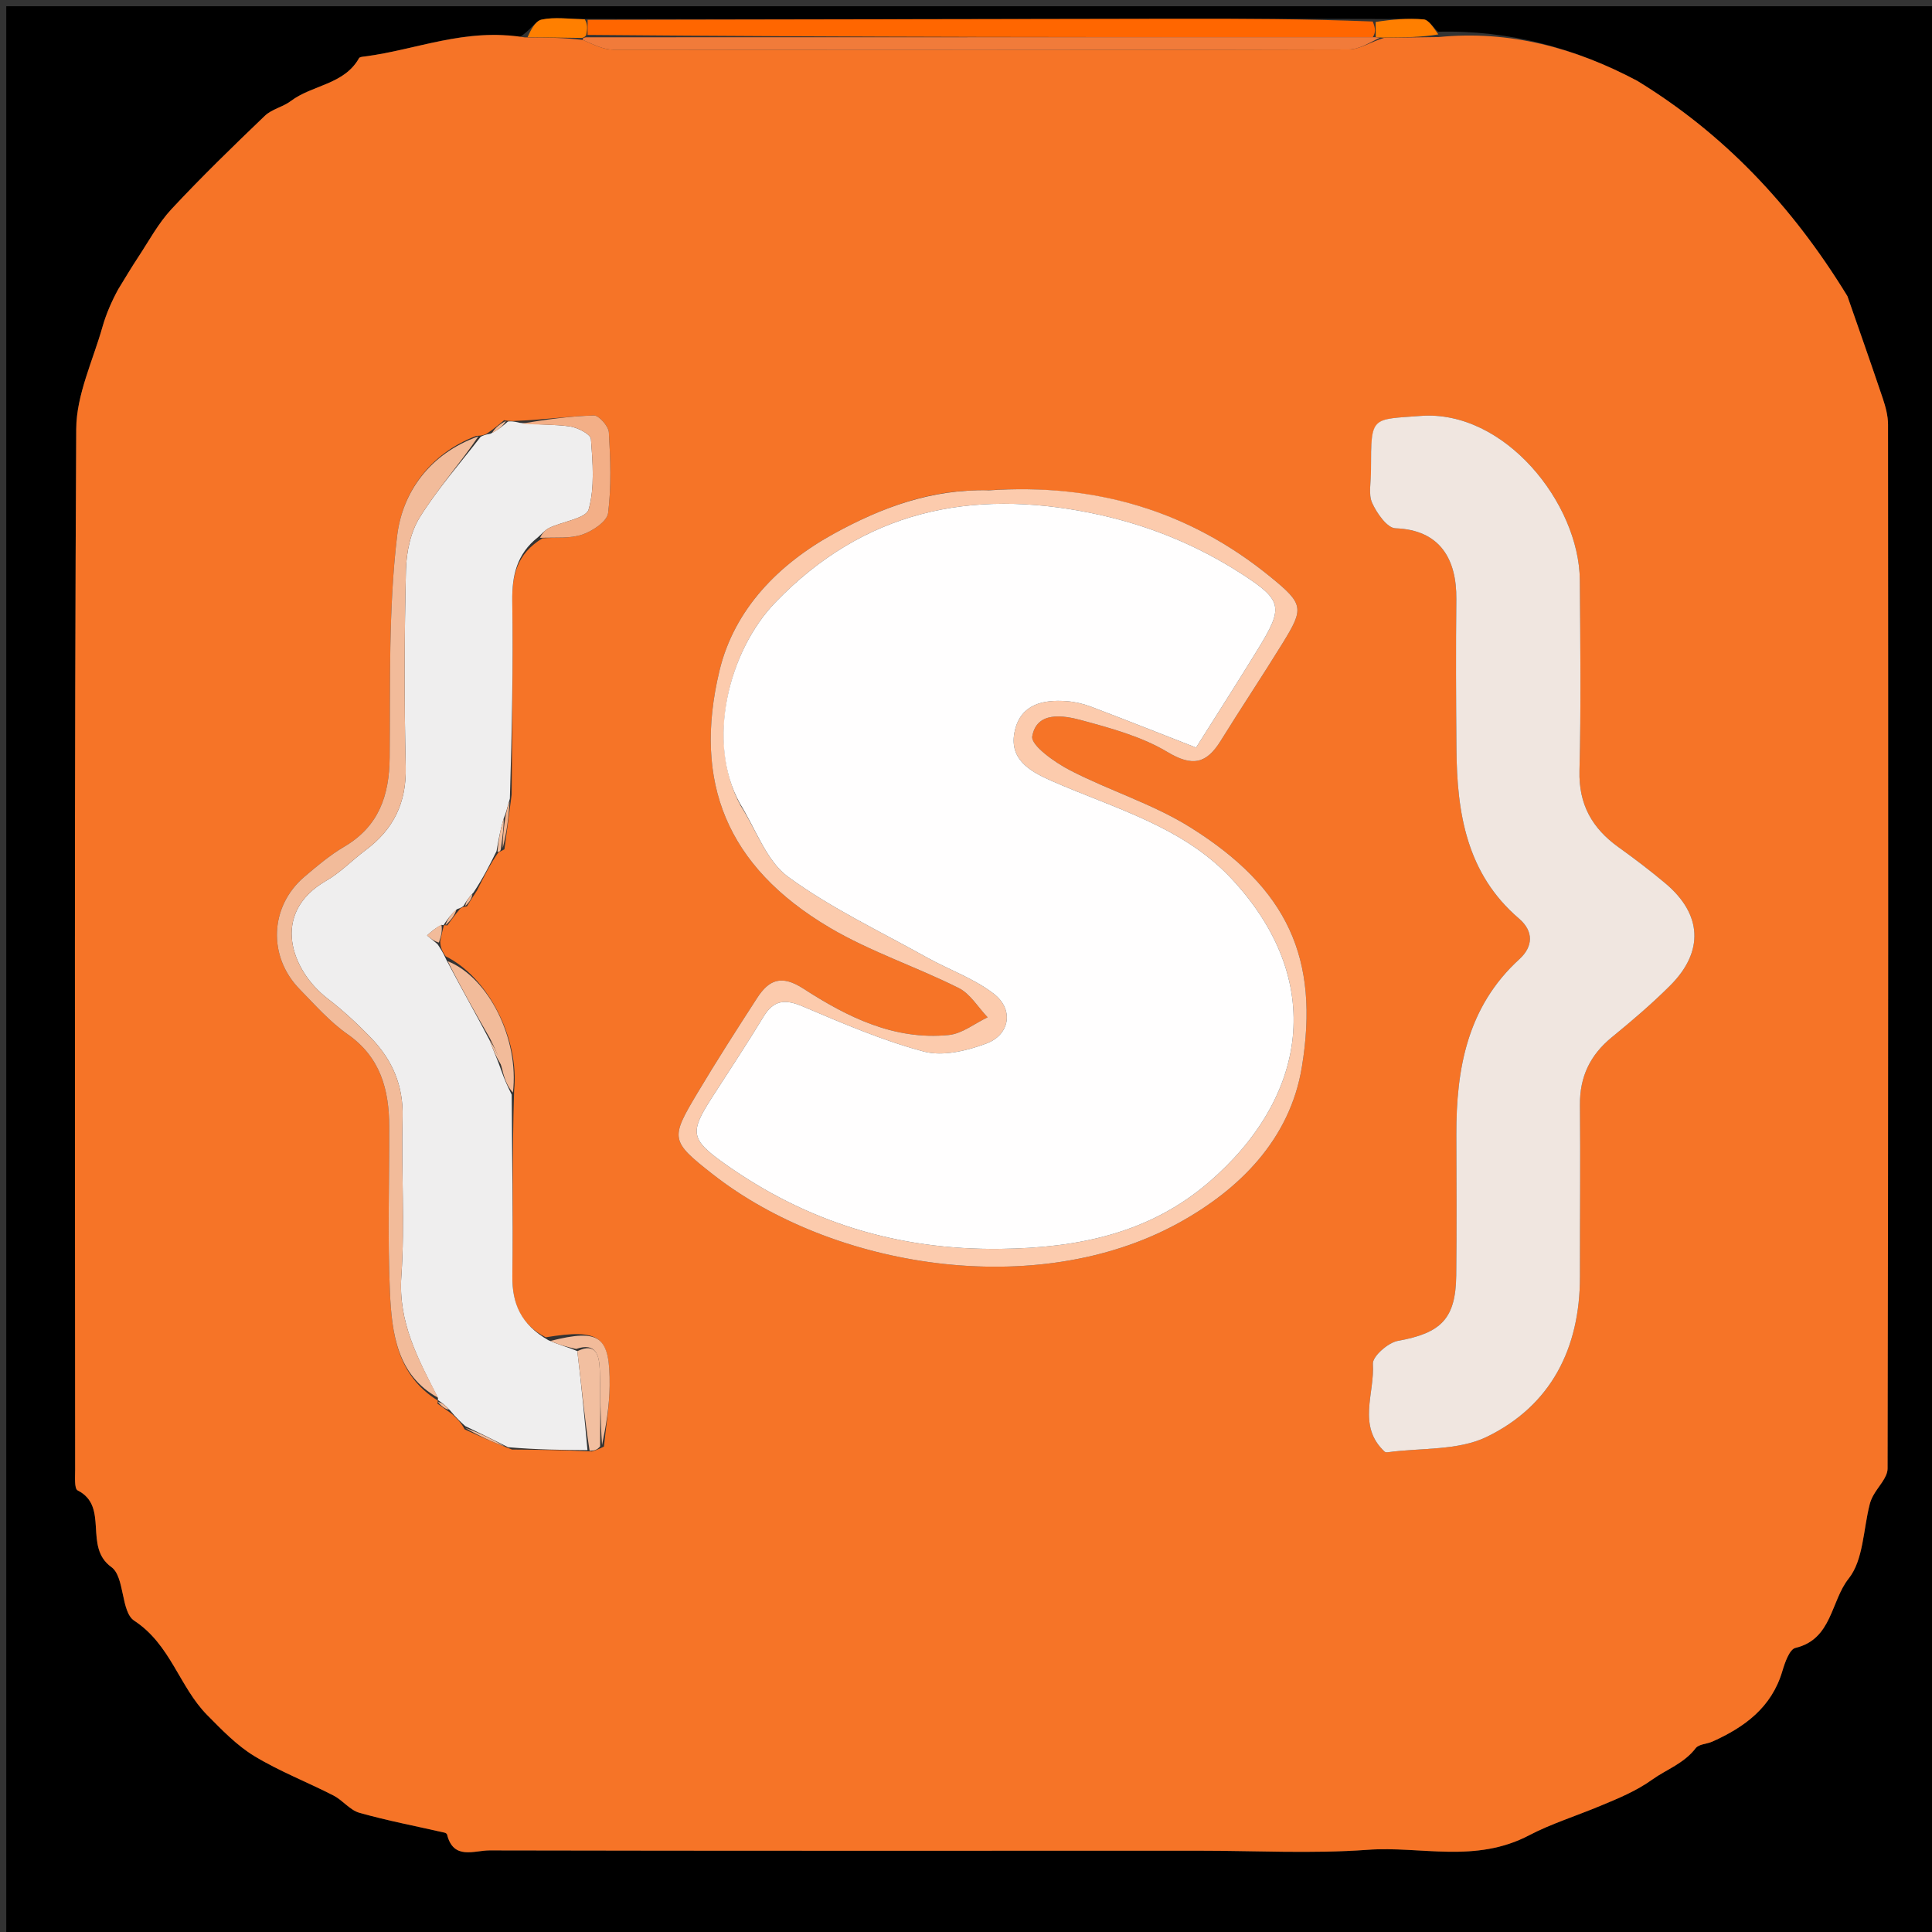 <svg version="1.1" id="Layer_1" xmlns="http://www.w3.org/2000/svg" xmlns:xlink="http://www.w3.org/1999/xlink" x="0px" y="0px"
	 width="100%" viewBox="0 0 309 309" enable-background="new 0 0 309 309" xml:space="preserve">
<rect x="0" y="0" width="309" height="309" fill="#333333" stroke="none"/>
<path fill="#000000" opacity="1" stroke="none" 
	d="
M310,76 
	C310,154.333 310,232.167 310,310 
	C207,310 104,310 1,310 
	C1,207 1,104 1,1 
	C104,1 207,1 310,1 
	C310,25.833 310,50.667 310,76 
M93.09,3.028 
	C90.925,3.019 88.694,2.695 86.625,3.134 
	C85.574,3.356 84.815,4.953 83,5.991 
	C74.465,4.417 66.562,7.975 58.351,9.03 
	C58.027,9.072 57.537,9.102 57.422,9.306 
	C55.021,13.56 49.952,13.561 46.511,16.161 
	C45.25,17.114 43.473,17.455 42.361,18.521 
	C37.281,23.39 32.225,28.298 27.43,33.443 
	C25.302,35.726 23.788,38.588 22.044,41.22 
	C20.951,42.871 19.951,44.582 18.909,46.265 
	C17.895,48.124 16.99,50.162 16.388,52.285 
	C14.854,57.698 12.223,63.142 12.193,68.586 
	C11.882,124.076 12.001,179.57 12.018,235.062 
	C12.018,236.203 11.864,238.089 12.418,238.369 
	C17.529,240.952 13.286,247.373 17.814,250.634 
	C19.977,252.19 19.311,257.798 21.47,259.212 
	C27.299,263.027 28.675,269.789 33.14,274.303 
	C35.479,276.667 37.861,279.152 40.664,280.856 
	C44.684,283.298 49.138,285.016 53.341,287.17 
	C54.812,287.925 55.963,289.504 57.479,289.932 
	C61.967,291.197 66.565,292.073 71.117,293.113 
	C71.266,293.147 71.474,293.284 71.505,293.409 
	C72.516,297.54 75.867,295.944 78.278,295.949 
	C116.106,296.03 153.934,296.001 191.762,295.997 
	C200.761,295.996 209.796,296.503 218.748,295.852 
	C227.312,295.23 235.957,298.091 244.662,293.484 
	C247.877,291.783 252.208,290.388 255.967,288.82 
	C258.76,287.655 261.639,286.501 264.318,284.58 
	C266.477,283.033 269.33,282.053 271.21,279.594 
	C271.705,278.947 272.992,278.942 273.873,278.547 
	C279.046,276.227 283.351,273.077 285.068,267.268 
	C285.473,265.901 286.206,263.788 287.154,263.563 
	C293.033,262.172 292.794,256.077 295.667,252.477 
	C298.041,249.502 297.999,244.602 299.046,240.56 
	C299.166,240.097 299.36,239.642 299.588,239.22 
	C300.375,237.764 301.891,236.326 301.895,234.879 
	C302.016,179.22 302.007,123.561 301.967,67.902 
	C301.966,66.496 301.574,65.042 301.119,63.692 
	C299.132,57.792 297.055,51.923 295.471,47.366 
	C286.514,32.728 275.572,21.311 261.856,12.927 
	C252.041,7.71 241.453,4.786 230.007,5.074 
	C229.236,4.384 228.51,3.17 227.687,3.102 
	C225.15,2.889 222.576,3.114 219.087,3.024 
	C208.786,3.016 198.484,2.989 188.182,3.004 
	C156.783,3.05 125.383,3.112 93.09,3.028 
z"/>
<path fill="#F67427" opacity="1" stroke="none" 
	d="
M230.075,5.929 
	C241.453,4.786 252.041,7.71 261.856,12.927 
	C275.572,21.311 286.514,32.728 295.471,47.366 
	C297.055,51.923 299.132,57.792 301.119,63.692 
	C301.574,65.042 301.966,66.496 301.967,67.902 
	C302.007,123.561 302.016,179.22 301.895,234.879 
	C301.891,236.326 300.375,237.764 299.588,239.22 
	C299.36,239.642 299.166,240.097 299.046,240.56 
	C297.999,244.602 298.041,249.502 295.667,252.477 
	C292.794,256.077 293.033,262.172 287.154,263.563 
	C286.206,263.788 285.473,265.901 285.068,267.268 
	C283.351,273.077 279.046,276.227 273.873,278.547 
	C272.992,278.942 271.705,278.947 271.21,279.594 
	C269.33,282.053 266.477,283.033 264.318,284.58 
	C261.639,286.501 258.76,287.655 255.967,288.82 
	C252.208,290.388 247.877,291.783 244.662,293.484 
	C235.957,298.091 227.312,295.23 218.748,295.852 
	C209.796,296.503 200.761,295.996 191.762,295.997 
	C153.934,296.001 116.106,296.03 78.278,295.949 
	C75.867,295.944 72.516,297.54 71.505,293.409 
	C71.474,293.284 71.266,293.147 71.117,293.113 
	C66.565,292.073 61.967,291.197 57.479,289.932 
	C55.963,289.504 54.812,287.925 53.341,287.17 
	C49.138,285.016 44.684,283.298 40.664,280.856 
	C37.861,279.152 35.479,276.667 33.14,274.303 
	C28.675,269.789 27.299,263.027 21.47,259.212 
	C19.311,257.798 19.977,252.19 17.814,250.634 
	C13.286,247.373 17.529,240.952 12.418,238.369 
	C11.864,238.089 12.018,236.203 12.018,235.062 
	C12.001,179.57 11.882,124.076 12.193,68.586 
	C12.223,63.142 14.854,57.698 16.388,52.285 
	C16.99,50.162 17.895,48.124 18.909,46.265 
	C19.951,44.582 20.951,42.871 22.044,41.22 
	C23.788,38.588 25.302,35.726 27.43,33.443 
	C32.225,28.298 37.281,23.39 42.361,18.521 
	C43.473,17.455 45.25,17.114 46.511,16.161 
	C49.952,13.561 55.021,13.56 57.422,9.306 
	C57.537,9.102 58.027,9.072 58.351,9.03 
	C66.562,7.975 74.465,4.417 83.918,5.978 
	C87.58,6 90.323,6.034 93.251,6.396 
	C94.97,7.147 96.505,7.937 98.041,7.94 
	C137.265,8.008 176.489,8.018 215.713,7.912 
	C217.455,7.908 219.193,6.71 221.39,6.047 
	C224.59,5.993 227.333,5.961 230.075,5.929 
M71.541,148.008 
	C72.157,147.162 72.774,146.316 73.593,145.333 
	C73.789,145.185 73.977,145.029 74.681,144.964 
	C75.092,144.289 75.504,143.614 76.317,142.378 
	C77.349,140.296 78.381,138.214 79.728,136.294 
	C79.728,136.294 80.067,136.19 80.674,135.836 
	C81.026,133.226 81.378,130.615 81.833,127.071 
	C81.888,116.751 82.08,106.43 81.931,96.114 
	C81.871,92.01 82.695,88.563 86.756,86.091 
	C88.911,85.93 91.205,86.168 93.179,85.484 
	C94.8,84.921 97.09,83.396 97.258,82.067 
	C97.794,77.819 97.635,73.454 97.381,69.156 
	C97.323,68.164 95.797,66.428 94.985,66.451 
	C91.007,66.56 87.042,67.147 82.493,67.311 
	C82.074,67.346 81.656,67.38 80.619,67.211 
	C79.876,67.85 79.132,68.489 77.875,69.347 
	C77.544,69.516 77.212,69.685 76.148,69.721 
	C68.742,72.559 64.344,78.709 63.507,85.769 
	C62.123,97.44 62.426,109.329 62.322,121.128 
	C62.269,127.251 60.591,132.16 55.057,135.419 
	C52.78,136.76 50.712,138.5 48.691,140.224 
	C43.128,144.967 42.795,152.97 47.944,158.231 
	C50.388,160.728 52.743,163.423 55.575,165.402 
	C60.854,169.091 62.234,174.267 62.251,180.172 
	C62.278,189.001 61.969,197.842 62.365,206.653 
	C62.662,213.25 63.507,219.959 69.999,223.984 
	C69.999,223.984 70.072,223.942 69.958,224.481 
	C70.596,224.93 71.234,225.38 72.259,226.126 
	C72.98,226.783 73.702,227.44 74.315,228.609 
	C76.535,229.622 78.755,230.635 81.887,231.838 
	C85.911,231.87 89.934,231.901 94.636,232.145 
	C95.085,232.017 95.534,231.889 96.591,231.364 
	C96.911,228.125 97.47,224.889 97.504,221.647 
	C97.587,213.667 95.967,212.472 87.281,213.885 
	C83.274,211.808 81.891,208.468 81.946,204.039 
	C82.067,194.388 81.894,184.732 82.226,174.409 
	C83.068,166.169 78.153,156.345 71.286,152.952 
	C70.849,152.302 70.411,151.652 70.41,150.505 
	C70.588,149.653 70.766,148.801 70.995,148.002 
	C70.995,148.002 70.952,147.945 71.541,148.008 
M219.272,75.504 
	C219.293,77.169 218.83,79.053 219.46,80.441 
	C220.204,82.08 221.852,84.448 223.177,84.494 
	C230.337,84.744 232.989,89.453 232.922,95.824 
	C232.837,103.814 232.872,111.807 232.94,119.798 
	C233.026,130.019 234.542,139.723 242.943,146.914 
	C245.325,148.952 245.207,151.395 243.012,153.4 
	C234.671,161.019 232.896,170.92 232.924,181.509 
	C232.944,189.001 232.996,196.494 232.906,203.985 
	C232.822,210.944 230.48,213.205 223.57,214.454 
	C221.994,214.739 219.497,216.948 219.577,218.126 
	C219.892,222.82 217.023,228.058 221.454,232.175 
	C221.558,232.271 221.78,232.294 221.936,232.273 
	C227.266,231.54 233.201,232.043 237.8,229.804 
	C248.058,224.81 252.709,215.638 252.693,204.183 
	C252.68,195.026 252.783,185.869 252.693,176.713 
	C252.649,172.205 254.332,168.724 257.803,165.888 
	C261.017,163.262 264.193,160.555 267.126,157.625 
	C272.571,152.186 272.244,146.224 266.366,141.285 
	C263.951,139.256 261.431,137.342 258.867,135.503 
	C254.648,132.478 252.478,128.669 252.618,123.253 
	C252.879,113.104 252.752,102.942 252.674,92.787 
	C252.579,80.494 240.629,65.504 227.198,66.521 
	C219.324,67.117 219.276,66.47 219.272,75.504 
M157.639,78.438 
	C148.865,78.187 140.916,81.235 133.47,85.303 
	C124.572,90.164 117.417,97.428 115.058,107.322 
	C110.835,125.033 116.155,138.567 132.652,148.341 
	C139.168,152.202 146.529,154.613 153.335,158.023 
	C155.192,158.953 156.433,161.111 157.957,162.706 
	C155.894,163.687 153.895,165.32 151.755,165.536 
	C143.025,166.415 135.498,162.651 128.498,158.123 
	C124.993,155.855 122.991,156.682 121.091,159.62 
	C117.844,164.638 114.614,169.672 111.552,174.804 
	C107.203,182.093 107.185,182.46 113.953,187.775 
	C133.128,202.833 165.684,208.065 188.362,195.679 
	C198.228,190.29 206.315,182.233 208.217,170.658 
	C211.076,153.269 205.935,142.069 190.41,132.343 
	C184.422,128.591 177.442,126.459 171.122,123.188 
	C168.69,121.929 164.839,119.198 165.097,117.759 
	C165.816,113.75 169.988,114.385 172.932,115.182 
	C177.658,116.462 182.575,117.793 186.712,120.271 
	C190.742,122.686 192.971,122.139 195.245,118.469 
	C198.481,113.245 201.896,108.132 205.12,102.901 
	C208.589,97.275 208.54,96.625 203.179,92.256 
	C190.201,81.679 175.253,77.258 157.639,78.438 
z"/>
<path fill="#FF6600" opacity="1" stroke="none" 
	d="
M93.983,3.168 
	C125.383,3.112 156.783,3.05 188.182,3.004 
	C198.484,2.989 208.786,3.016 219.551,3.441 
	C220.021,4.547 220.027,5.236 219.561,5.952 
	C177.382,5.961 135.675,5.943 93.971,5.581 
	C93.978,4.547 93.981,3.858 93.983,3.168 
z"/>
<path fill="#FF7F00" opacity="1" stroke="none" 
	d="
M220.033,5.926 
	C220.027,5.236 220.021,4.547 220.016,3.513 
	C222.576,3.114 225.15,2.889 227.687,3.102 
	C228.51,3.17 229.236,4.384 230.041,5.501 
	C227.333,5.961 224.59,5.993 221.165,6.014 
	C220.483,6.001 220.033,5.926 220.033,5.926 
z"/>
<path fill="#FF7F00" opacity="1" stroke="none" 
	d="
M93.536,3.098 
	C93.981,3.858 93.978,4.547 93.747,5.619 
	C93.518,6.003 93.067,6.069 93.067,6.069 
	C90.323,6.034 87.58,6 84.38,5.947 
	C84.815,4.953 85.574,3.356 86.625,3.134 
	C88.694,2.695 90.925,3.019 93.536,3.098 
z"/>
<path fill="#F0E6E0" opacity="1" stroke="none" 
	d="
M219.272,75.043 
	C219.276,66.47 219.324,67.117 227.198,66.521 
	C240.629,65.504 252.579,80.494 252.674,92.787 
	C252.752,102.942 252.879,113.104 252.618,123.253 
	C252.478,128.669 254.648,132.478 258.867,135.503 
	C261.431,137.342 263.951,139.256 266.366,141.285 
	C272.244,146.224 272.571,152.186 267.126,157.625 
	C264.193,160.555 261.017,163.262 257.803,165.888 
	C254.332,168.724 252.649,172.205 252.693,176.713 
	C252.783,185.869 252.68,195.026 252.693,204.183 
	C252.709,215.638 248.058,224.81 237.8,229.804 
	C233.201,232.043 227.266,231.54 221.936,232.273 
	C221.78,232.294 221.558,232.271 221.454,232.175 
	C217.023,228.058 219.892,222.82 219.577,218.126 
	C219.497,216.948 221.994,214.739 223.57,214.454 
	C230.48,213.205 232.822,210.944 232.906,203.985 
	C232.996,196.494 232.944,189.001 232.924,181.509 
	C232.896,170.92 234.671,161.019 243.012,153.4 
	C245.207,151.395 245.325,148.952 242.943,146.914 
	C234.542,139.723 233.026,130.019 232.94,119.798 
	C232.872,111.807 232.837,103.814 232.922,95.824 
	C232.989,89.453 230.337,84.744 223.177,84.494 
	C221.852,84.448 220.204,82.08 219.46,80.441 
	C218.83,79.053 219.293,77.169 219.272,75.043 
z"/>
<path fill="#EFEEEE" opacity="1" stroke="none" 
	d="
M81.237,67.414 
	C81.656,67.38 82.074,67.346 83.13,67.623 
	C86.24,67.996 88.746,67.841 91.174,68.207 
	C92.414,68.394 94.458,69.445 94.517,70.226 
	C94.797,73.978 95.138,77.944 94.15,81.468 
	C93.744,82.916 90.026,83.391 87.866,84.418 
	C87.161,84.753 86.62,85.433 86.004,85.955 
	C82.695,88.563 81.871,92.01 81.931,96.114 
	C82.08,106.43 81.888,116.751 81.547,127.73 
	C81.115,129.171 80.968,129.953 80.553,130.926 
	C79.995,132.788 79.704,134.46 79.413,136.133 
	C78.381,138.214 77.349,140.296 75.75,142.719 
	C74.841,143.662 74.5,144.263 74.158,144.865 
	C73.977,145.029 73.789,145.185 73.086,145.415 
	C72.036,146.313 71.494,147.129 70.952,147.945 
	C70.952,147.945 70.995,148.002 70.627,147.921 
	C69.607,148.432 68.955,149.023 68.303,149.614 
	C68.86,150.077 69.417,150.539 69.973,151.002 
	C70.411,151.652 70.849,152.302 71.394,153.523 
	C73.775,158.064 76.048,162.034 78.294,166.345 
	C78.921,168.077 79.575,169.469 80.184,171.229 
	C80.706,172.758 81.273,173.918 81.84,175.079 
	C81.894,184.732 82.067,194.388 81.946,204.039 
	C81.891,208.468 83.274,211.808 87.707,214.351 
	C89.47,215.129 90.807,215.441 92.337,216.1 
	C93.006,221.61 93.482,226.771 93.958,231.933 
	C89.934,231.901 85.911,231.87 81.258,231.463 
	C78.561,230.091 76.492,229.094 74.423,228.097 
	C73.702,227.44 72.98,226.783 72.017,225.614 
	C71.207,224.716 70.639,224.329 70.072,223.942 
	C70.072,223.942 69.999,223.984 70.051,223.59 
	C66.811,217.259 63.678,211.469 64.19,204.132 
	C64.78,195.675 64.155,187.141 64.387,178.649 
	C64.524,173.605 62.736,169.526 59.389,166.044 
	C57.212,163.78 54.883,161.618 52.394,159.707 
	C46.56,155.226 43.186,146.024 52.178,140.86 
	C54.462,139.549 56.346,137.556 58.48,135.967 
	C62.947,132.639 65.029,128.378 64.892,122.67 
	C64.641,112.178 64.673,101.673 64.925,91.181 
	C64.994,88.328 65.656,85.118 67.132,82.75 
	C69.972,78.196 73.587,74.126 76.881,69.855 
	C77.212,69.685 77.544,69.516 78.44,69.365 
	C79.75,68.727 80.493,68.071 81.237,67.414 
z"/>
<path fill="#FCCBAD" opacity="1" stroke="none" 
	d="
M158.121,78.427 
	C175.253,77.258 190.201,81.679 203.179,92.256 
	C208.54,96.625 208.589,97.275 205.12,102.901 
	C201.896,108.132 198.481,113.245 195.245,118.469 
	C192.971,122.139 190.742,122.686 186.712,120.271 
	C182.575,117.793 177.658,116.462 172.932,115.182 
	C169.988,114.385 165.816,113.75 165.097,117.759 
	C164.839,119.198 168.69,121.929 171.122,123.188 
	C177.442,126.459 184.422,128.591 190.41,132.343 
	C205.935,142.069 211.076,153.269 208.217,170.658 
	C206.315,182.233 198.228,190.29 188.362,195.679 
	C165.684,208.065 133.128,202.833 113.953,187.775 
	C107.185,182.46 107.203,182.093 111.552,174.804 
	C114.614,169.672 117.844,164.638 121.091,159.62 
	C122.991,156.682 124.993,155.855 128.498,158.123 
	C135.498,162.651 143.025,166.415 151.755,165.536 
	C153.895,165.32 155.894,163.687 157.957,162.706 
	C156.433,161.111 155.192,158.953 153.335,158.023 
	C146.529,154.613 139.168,152.202 132.652,148.341 
	C116.155,138.567 110.835,125.033 115.058,107.322 
	C117.417,97.428 124.572,90.164 133.47,85.303 
	C140.916,81.235 148.865,78.187 158.121,78.427 
M118.472,128.876 
	C120.942,132.741 122.602,137.716 126.054,140.239 
	C132.909,145.248 140.731,148.942 148.194,153.107 
	C151.78,155.109 155.809,156.496 158.997,158.982 
	C162.179,161.463 161.517,165.495 157.77,166.895 
	C154.665,168.055 150.809,168.994 147.775,168.188 
	C141.138,166.426 134.744,163.653 128.391,160.964 
	C125.584,159.776 123.761,159.901 122.117,162.608 
	C119.449,167.001 116.603,171.286 113.826,175.613 
	C110.301,181.106 110.415,182.22 115.878,186.101 
	C129.076,195.479 143.567,199.938 160.013,199.741 
	C172.534,199.592 183.867,197.22 193.33,189.091 
	C209.051,175.586 212.229,156.87 196.933,140.504 
	C189.103,132.127 178.133,129.281 168.086,124.85 
	C164.57,123.3 161.257,121.326 162.325,116.799 
	C163.309,112.625 166.835,111.865 170.587,112.143 
	C171.896,112.24 173.234,112.549 174.464,113.015 
	C179.982,115.105 185.466,117.286 191.296,119.564 
	C194.562,114.375 197.956,109.1 201.231,103.752 
	C205.261,97.169 205.166,96.053 198.731,91.881 
	C191.372,87.11 183.472,83.896 174.667,82.087 
	C155.111,78.07 138.088,81.793 124.071,96.283 
	C116.438,104.174 112.914,118.692 118.472,128.876 
z"/>
<path fill="#F2BB9A" opacity="1" stroke="none" 
	d="
M76.515,69.788 
	C73.587,74.126 69.972,78.196 67.132,82.75 
	C65.656,85.118 64.994,88.328 64.925,91.181 
	C64.673,101.673 64.641,112.178 64.892,122.67 
	C65.029,128.378 62.947,132.639 58.48,135.967 
	C56.346,137.556 54.462,139.549 52.178,140.86 
	C43.186,146.024 46.56,155.226 52.394,159.707 
	C54.883,161.618 57.212,163.78 59.389,166.044 
	C62.736,169.526 64.524,173.605 64.387,178.649 
	C64.155,187.141 64.78,195.675 64.19,204.132 
	C63.678,211.469 66.811,217.259 70.083,223.562 
	C63.507,219.959 62.662,213.25 62.365,206.653 
	C61.969,197.842 62.278,189.001 62.251,180.172 
	C62.234,174.267 60.854,169.091 55.575,165.402 
	C52.743,163.423 50.388,160.728 47.944,158.231 
	C42.795,152.97 43.128,144.967 48.691,140.224 
	C50.712,138.5 52.78,136.76 55.057,135.419 
	C60.591,132.16 62.269,127.251 62.322,121.128 
	C62.426,109.329 62.123,97.44 63.507,85.769 
	C64.344,78.709 68.742,72.559 76.515,69.788 
z"/>
<path fill="#F17B3A" opacity="1" stroke="none" 
	d="
M93.251,6.396 
	C93.067,6.069 93.518,6.003 93.743,5.964 
	C135.675,5.943 177.382,5.961 219.561,5.952 
	C220.033,5.926 220.483,6.001 220.708,6.035 
	C219.193,6.71 217.455,7.908 215.713,7.912 
	C176.489,8.018 137.265,8.008 98.041,7.94 
	C96.505,7.937 94.97,7.147 93.251,6.396 
z"/>
<path fill="#F3AF87" opacity="1" stroke="none" 
	d="
M86.38,86.023 
	C86.62,85.433 87.161,84.753 87.866,84.418 
	C90.026,83.391 93.744,82.916 94.15,81.468 
	C95.138,77.944 94.797,73.978 94.517,70.226 
	C94.458,69.445 92.414,68.394 91.174,68.207 
	C88.746,67.841 86.24,67.996 83.419,67.751 
	C87.042,67.147 91.007,66.56 94.985,66.451 
	C95.797,66.428 97.323,68.164 97.381,69.156 
	C97.635,73.454 97.794,77.819 97.258,82.067 
	C97.09,83.396 94.8,84.921 93.179,85.484 
	C91.205,86.168 88.911,85.93 86.38,86.023 
z"/>
<path fill="#F2BB9A" opacity="1" stroke="none" 
	d="
M78.321,166.004 
	C76.048,162.034 73.775,158.064 71.601,153.731 
	C78.153,156.345 83.068,166.169 82.033,174.744 
	C81.273,173.918 80.706,172.758 80.312,170.971 
	C79.764,168.897 79.043,167.451 78.321,166.004 
z"/>
<path fill="#F2BB9A" opacity="1" stroke="none" 
	d="
M92.145,215.752 
	C90.807,215.441 89.47,215.129 88.037,214.464 
	C95.967,212.472 97.587,213.667 97.504,221.647 
	C97.47,224.889 96.911,228.125 96.289,231.117 
	C95.98,226.95 96.072,223.026 95.924,219.112 
	C95.84,216.877 95.398,214.62 92.145,215.752 
z"/>
<path fill="#F2BFA0" opacity="1" stroke="none" 
	d="
M92.337,216.1 
	C95.398,214.62 95.84,216.877 95.924,219.112 
	C96.072,223.026 95.98,226.95 95.986,231.315 
	C95.534,231.889 95.085,232.017 94.297,232.039 
	C93.482,226.771 93.006,221.61 92.337,216.1 
z"/>
<path fill="#F2BB9A" opacity="1" stroke="none" 
	d="
M74.369,228.353 
	C76.492,229.094 78.561,230.091 80.802,231.368 
	C78.755,230.635 76.535,229.622 74.369,228.353 
z"/>
<path fill="#F3AF87" opacity="1" stroke="none" 
	d="
M80.821,130.735 
	C80.968,129.953 81.115,129.171 81.496,128.196 
	C81.378,130.615 81.026,133.226 80.407,135.619 
	C80.367,133.846 80.594,132.291 80.821,130.735 
z"/>
<path fill="#F2BFA0" opacity="1" stroke="none" 
	d="
M80.553,130.926 
	C80.594,132.291 80.367,133.846 80.103,135.796 
	C80.067,136.19 79.728,136.294 79.57,136.213 
	C79.704,134.46 79.995,132.788 80.553,130.926 
z"/>
<path fill="#F2BB9A" opacity="1" stroke="none" 
	d="
M70.192,150.754 
	C69.417,150.539 68.86,150.077 68.303,149.614 
	C68.955,149.023 69.607,148.432 70.602,147.895 
	C70.766,148.801 70.588,149.653 70.192,150.754 
z"/>
<path fill="#F2BB9A" opacity="1" stroke="none" 
	d="
M71.247,147.977 
	C71.494,147.129 72.036,146.313 72.984,145.483 
	C72.774,146.316 72.157,147.162 71.247,147.977 
z"/>
<path fill="#F2BB9A" opacity="1" stroke="none" 
	d="
M80.928,67.312 
	C80.493,68.071 79.75,68.727 78.697,69.256 
	C79.132,68.489 79.876,67.85 80.928,67.312 
z"/>
<path fill="#F2BB9A" opacity="1" stroke="none" 
	d="
M74.419,144.915 
	C74.5,144.263 74.841,143.662 75.549,142.999 
	C75.504,143.614 75.092,144.289 74.419,144.915 
z"/>
<path fill="#F2BB9A" opacity="1" stroke="none" 
	d="
M70.015,224.212 
	C70.639,224.329 71.207,224.716 71.824,225.466 
	C71.234,225.38 70.596,224.93 70.015,224.212 
z"/>
<path fill="#F2BFA0" opacity="1" stroke="none" 
	d="
M78.294,166.345 
	C79.043,167.451 79.764,168.897 80.358,170.603 
	C79.575,169.469 78.921,168.077 78.294,166.345 
z"/>
<path fill="#FFFEFE" opacity="1" stroke="none" 
	d="
M118.34,128.509 
	C112.914,118.692 116.438,104.174 124.071,96.283 
	C138.088,81.793 155.111,78.07 174.667,82.087 
	C183.472,83.896 191.372,87.11 198.731,91.881 
	C205.166,96.053 205.261,97.169 201.231,103.752 
	C197.956,109.1 194.562,114.375 191.296,119.564 
	C185.466,117.286 179.982,115.105 174.464,113.015 
	C173.234,112.549 171.896,112.24 170.587,112.143 
	C166.835,111.865 163.309,112.625 162.325,116.799 
	C161.257,121.326 164.57,123.3 168.086,124.85 
	C178.133,129.281 189.103,132.127 196.933,140.504 
	C212.229,156.87 209.051,175.586 193.33,189.091 
	C183.867,197.22 172.534,199.592 160.013,199.741 
	C143.567,199.938 129.076,195.479 115.878,186.101 
	C110.415,182.22 110.301,181.106 113.826,175.613 
	C116.603,171.286 119.449,167.001 122.117,162.608 
	C123.761,159.901 125.584,159.776 128.391,160.964 
	C134.744,163.653 141.138,166.426 147.775,168.188 
	C150.809,168.994 154.665,168.055 157.77,166.895 
	C161.517,165.495 162.179,161.463 158.997,158.982 
	C155.809,156.496 151.78,155.109 148.194,153.107 
	C140.731,148.942 132.909,145.248 126.054,140.239 
	C122.602,137.716 120.942,132.741 118.34,128.509 
z"/>
</svg>